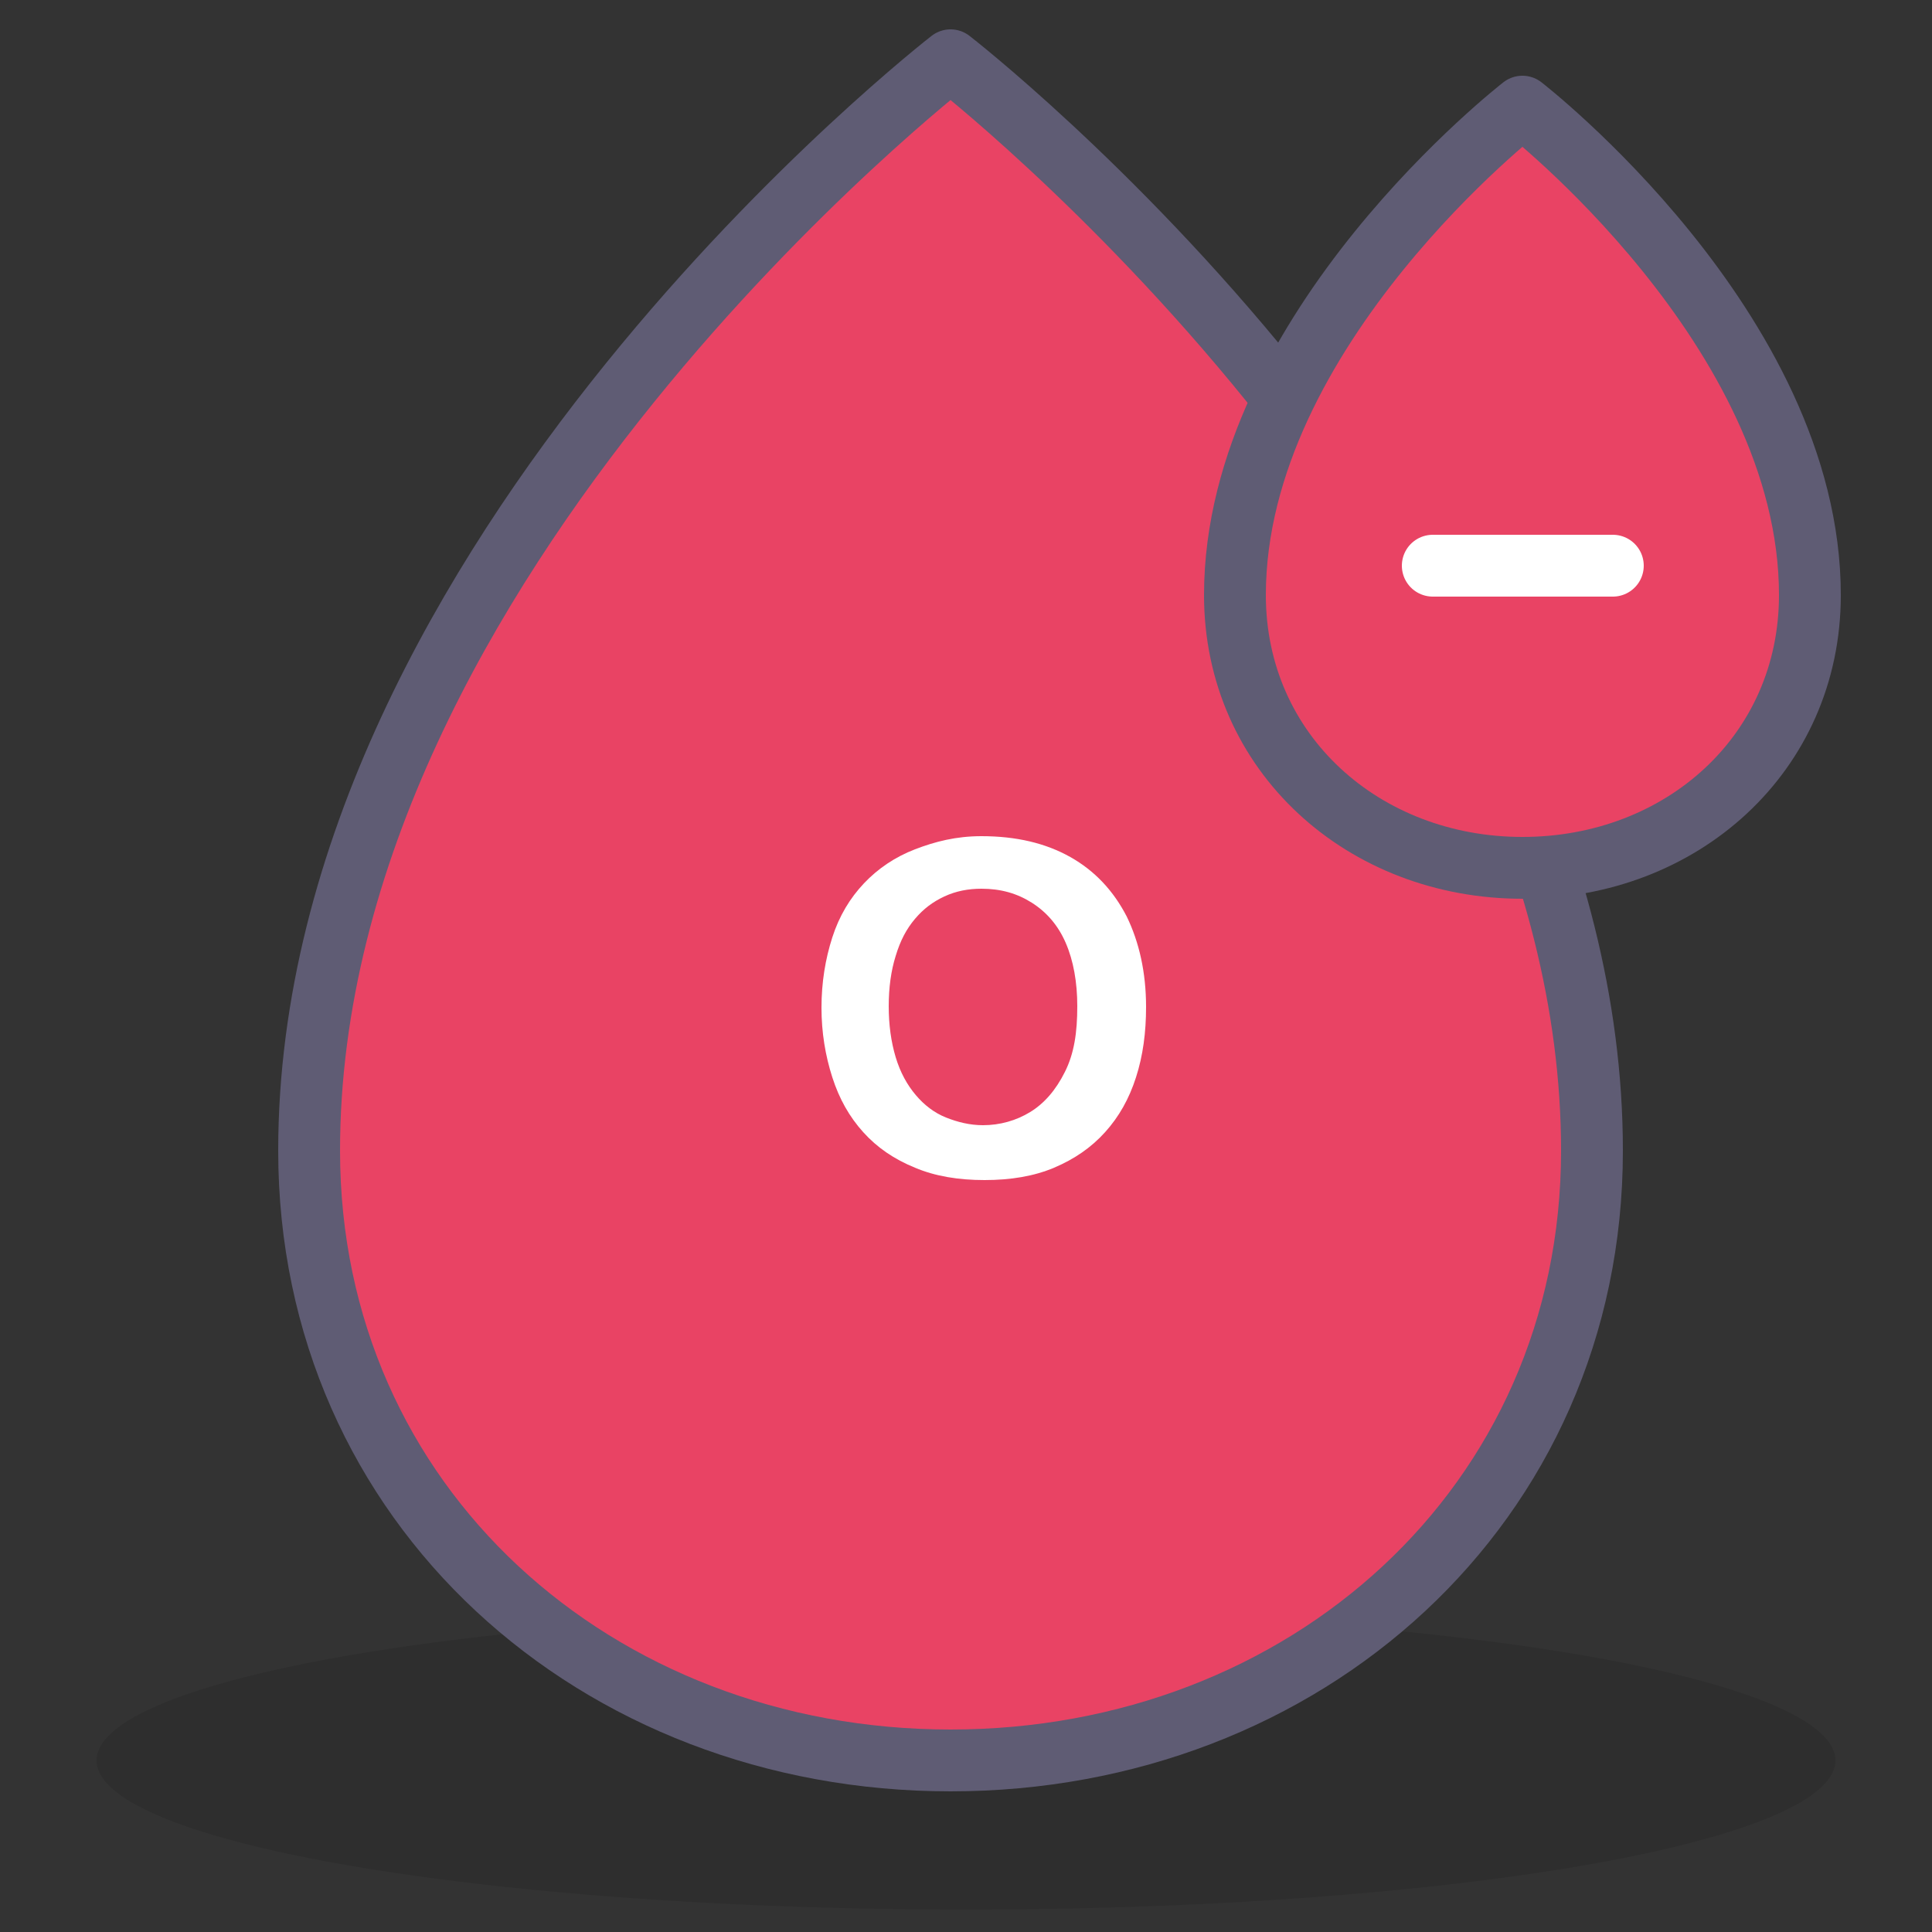 <?xml version="1.0" encoding="utf-8"?>
<!-- Generator: Adobe Illustrator 19.0.0, SVG Export Plug-In . SVG Version: 6.00 Build 0)  -->
<svg version="1.1" id="Calque_1" xmlns="http://www.w3.org/2000/svg" xmlns:xlink="http://www.w3.org/1999/xlink" x="0px" y="0px"
	 viewBox="0 0 250 250" style="enable-background:new 0 0 250 250;" xml:space="preserve">
<rect x="0" y="0" width="250" height="250" fill="#333333" stroke="none"/>
<style type="text/css">
	.st0{opacity:0.1;enable-background:new    ;}
	.st1{fill:#E94364;stroke:#5F5C74;stroke-width:8;stroke-linecap:round;stroke-linejoin:round;stroke-miterlimit:10;}
	.st2{fill:none;stroke:#FFFFFF;stroke-width:8;stroke-linecap:round;stroke-linejoin:round;stroke-miterlimit:10;}
	.st3{fill:#FFFFFF;}
</style>
<ellipse class="st0" cx="125" cy="227.8" rx="112.5" ry="19.3"/>
<path class="st1" d="M206,148.9c0,45.9-37.2,78.9-83,78.9s-83-33-83-78.9C40,72.1,123,7.8,123,7.8S206,72.1,206,148.9z"/>
<g id="XMLID_4_">
	<path id="XMLID_8_" class="st1" d="M234.2,77c0,20.5-16.6,35.3-37.2,35.3c-20.5,0-37.2-14.8-37.2-35.3c0-34.4,37.2-63.2,37.2-63.2
		S234.2,42.6,234.2,77z"/>
	<g id="XMLID_5_">
		<line id="XMLID_2_" class="st2" x1="185.4" y1="73.2" x2="208.7" y2="73.2"/>
		<path id="XMLID_9_" class="st2" d="M197,84.8"/>
		<path id="XMLID_3_" class="st2" d="M197,61.6"/>
	</g>
</g>
<g id="XMLID_6_">
	<path id="XMLID_7_" class="st3" d="M127,108.2c4.5,0,8.3,0.9,11.5,2.7c3.2,1.8,5.6,4.4,7.3,7.7c1.6,3.3,2.5,7.2,2.5,11.7
		c0,3.3-0.4,6.3-1.3,9.1s-2.2,5.1-4,7.1s-4,3.5-6.6,4.6s-5.6,1.6-9,1.6c-3.4,0-6.4-0.5-9-1.6c-2.7-1.1-4.9-2.6-6.7-4.6
		c-1.8-2-3.1-4.3-4-7.1s-1.4-5.8-1.4-9c0-3.3,0.5-6.3,1.4-9.1c0.9-2.8,2.3-5.1,4.1-7c1.8-1.9,4-3.4,6.6-4.4S123.7,108.2,127,108.2z
		 M139.4,130.2c0-3.1-0.5-5.9-1.5-8.2c-1-2.3-2.5-4-4.4-5.2s-4-1.8-6.5-1.8c-1.7,0-3.3,0.3-4.8,1s-2.7,1.6-3.8,2.9
		c-1.1,1.3-1.9,2.8-2.5,4.8c-0.6,1.9-0.9,4.1-0.9,6.5c0,2.4,0.3,4.6,0.9,6.6s1.5,3.6,2.6,4.9c1.1,1.3,2.4,2.3,3.9,2.9
		c1.5,0.6,3.1,1,4.8,1c2.2,0,4.3-0.6,6.1-1.7s3.3-2.8,4.5-5.2S139.4,133.6,139.4,130.2z"/>
</g>
</svg>
